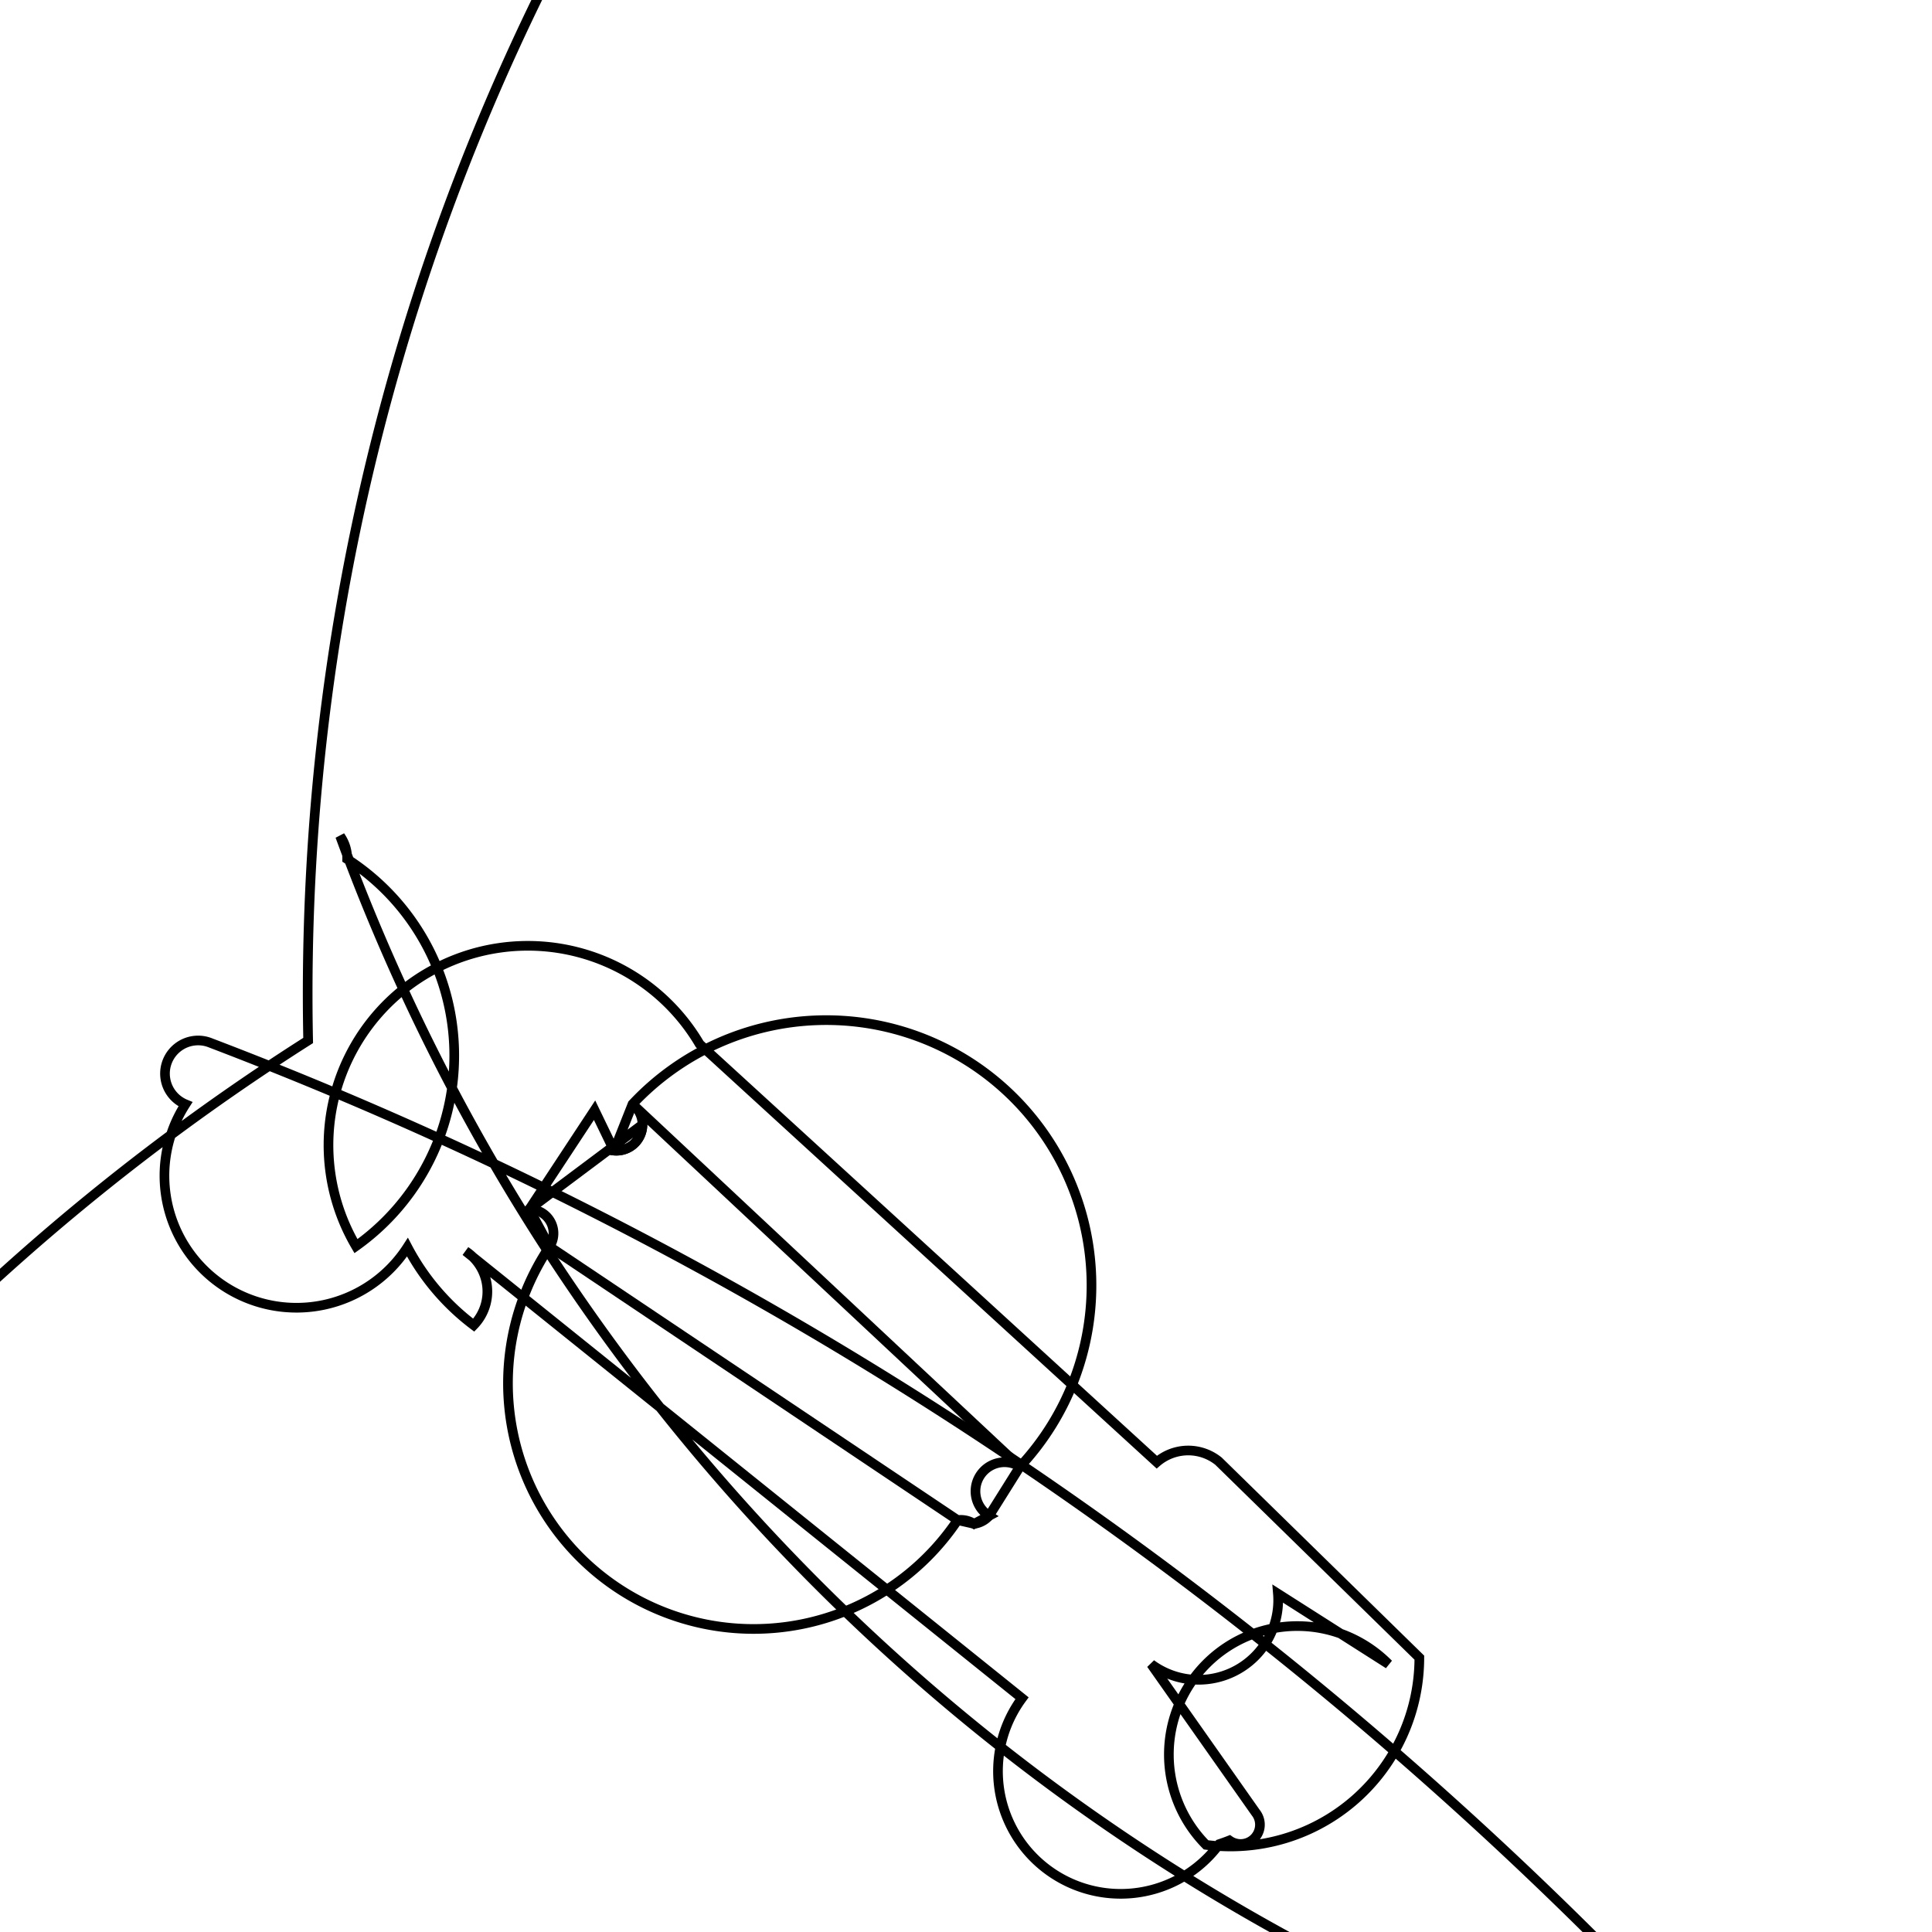 <svg version='1.1' x='0px' y='0px' viewBox='-10 -10 20 20' xmlns='http://www.w3.org/2000/svg'><style>path{stroke:black; stroke-width: 0.1; fill: transparent}</style><path d='M4.693,7.16,A1.955,1.955,0,0,1,2.485,9.098,A0.2,0.2,0,0,1,4.374,7.227,L3.229,6.498,A0.824,0.824,0,0,1,1.917,7.227,L2.999,8.764,A0.2,0.2,0,0,1,2.727,9.052,A1.933,1.933,0,0,1,2.622,9.09,A0.5,0.5,0,0,1,0.58,7.58,L-5.18,2.952,A0.5,0.5,0,0,1,-5.096,3.718,A2.421,2.421,0,0,1,-5.782,2.911,A0.4,0.4,0,0,1,-8.08,1.431,A0.11,0.11,0,0,1,-7.818,0.797,A41,41,0,0,1,18.55,40.67,A0.854,0.854,0,0,1,-6.81,0.771,A23.5,23.5,0,0,1,33.604,-16.022,A0.11,0.11,0,0,1,-6.479,-1.345,A0.4,0.4,0,0,1,-6.406,-1.107,A2.421,2.421,0,0,1,-6.315,2.9,A0.5,0.5,0,0,1,-2.757,0.809,L1.975,5.136,A0.5,0.5,0,0,1,2.614,5.126,Z'/>
<path d='M-3.845,1.493,L-4.52,2.518,A0.25,0.25,0,0,1,-4.311,2.905,L-0.087,5.736,A0.25,0.25,0,0,1,0.084,5.775,L0.239,5.692,A0.25,0.25,0,0,1,0.558,5.183,L-3.452,1.43,A0.27,0.27,0,0,1,-3.643,1.911,Z'/>
<path d='M-3.35,1.642,A0.27,0.27,0,0,1,-3.643,1.911,L-3.452,1.43,A0.25,0.25,0,0,1,0.558,5.183,L0.239,5.692,A0.25,0.25,0,0,1,0.084,5.775,L-0.087,5.736,A0.25,0.25,0,0,1,-4.311,2.905,L-4.52,2.518,Z'/></svg>